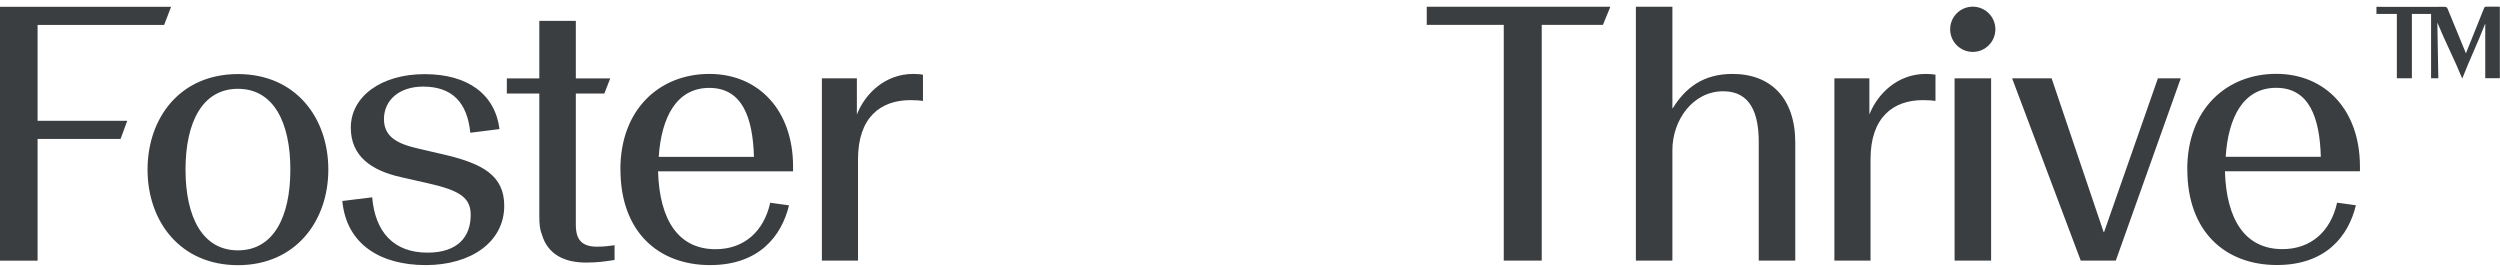 <svg width="300" height="32" viewBox="0 0 300 32" fill="none" xmlns="http://www.w3.org/2000/svg">
<path d="M295.828 6.192C295.122 4.487 294.416 2.781 293.719 1.067C293.637 0.874 293.545 0.819 293.343 0.819C292.674 0.837 285.265 0.819 285.173 0.819V1.672H287.622V9.392H289.428V1.672H291.729V9.392H292.6C292.564 7.173 292.518 4.964 292.481 2.708C293.481 5.129 294.471 6.99 295.47 9.429C296.397 7.045 297.295 5.23 298.203 2.891C298.212 2.891 298.221 2.891 298.23 2.891V9.383H299.982V0.81C299.908 0.81 299.853 0.801 299.789 0.801C299.312 0.801 298.836 0.801 298.359 0.801C298.212 0.801 298.139 0.837 298.084 0.984C297.873 1.534 297.644 2.084 297.423 2.635C296.928 3.872 296.424 5.12 295.911 6.394C295.865 6.302 295.837 6.238 295.81 6.174M239.446 3.515C239.446 2.02 238.236 0.801 236.732 0.801C235.228 0.801 234.018 2.02 234.018 3.515C234.018 5.009 235.228 6.229 236.732 6.229C238.236 6.229 239.446 5.009 239.446 3.515ZM278.498 18.818C278.37 14.078 277.086 10.539 273.143 10.539C269.2 10.539 267.385 14.078 267.082 18.818H278.507H278.498ZM262.47 20.322C262.47 13.06 267.211 8.861 273.143 8.861C279.076 8.861 283.193 13.243 283.193 19.974V20.551H266.991C267.165 26.392 269.43 29.895 273.895 29.895C277.306 29.895 279.69 27.768 280.451 24.32L282.707 24.632C281.827 28.309 279.122 31.802 273.235 31.802C267.036 31.802 262.479 27.813 262.479 20.331M241.454 9.402H246.195L252.439 27.859H252.485L258.949 9.402H261.691L253.897 31.27H249.688L241.454 9.402ZM234.55 9.402H238.933V31.27H234.55V9.402ZM220.117 9.402H224.326V13.739C225.298 11.263 227.691 8.87 231.102 8.87C231.634 8.87 231.946 8.916 232.258 8.961V12.107C231.9 12.061 231.46 12.015 230.754 12.015C227.169 12.015 224.464 14.096 224.464 19.093V31.27H220.127V9.402H220.117ZM196.305 0.81H200.688V12.987H200.734C202.237 10.557 204.365 8.87 207.904 8.87C212.507 8.87 215.432 11.795 215.432 17.104V31.27H211.049V17.021C211.049 13.656 210.077 10.951 206.794 10.951C203.118 10.951 200.688 14.445 200.688 17.993V31.27H196.305V0.819V0.81ZM180.46 2.983H171.209V0.81H193.242L192.353 2.983H185.008V31.27H180.451V2.983H180.46ZM98.615 9.402H102.824V13.739C103.796 11.263 106.189 8.87 109.6 8.87C110.132 8.87 110.444 8.916 110.756 8.961V12.107C110.398 12.061 109.958 12.015 109.252 12.015C105.667 12.015 102.962 14.096 102.962 19.093V31.27H98.625V9.402H98.615ZM90.473 18.828C90.345 14.087 89.061 10.548 85.118 10.548C81.175 10.548 79.36 14.087 79.048 18.828H90.473ZM74.445 20.331C74.445 13.069 79.186 8.87 85.118 8.87C91.051 8.87 95.168 13.253 95.168 19.983V20.561H78.966C79.14 26.401 81.396 29.904 85.87 29.904C89.281 29.904 91.665 27.777 92.426 24.329L94.682 24.641C93.792 28.318 91.097 31.811 85.21 31.811C79.012 31.811 74.454 27.823 74.454 20.34M65.028 28.134C64.763 27.511 64.717 26.805 64.717 25.879V11.226H60.82V9.411H64.717V2.506H69.1V9.411H73.226L72.52 11.226H69.1V26.988C69.1 28.895 69.943 29.601 71.667 29.601C72.547 29.601 73.079 29.51 73.748 29.427V31.197C72.639 31.371 71.667 31.509 70.337 31.509C67.55 31.509 65.689 30.399 65.028 28.143M41.078 24.118L44.663 23.678C45.021 27.887 47.277 30.317 51.302 30.317C54.933 30.317 56.483 28.409 56.483 25.805C56.483 23.77 55.291 22.88 51.394 22L48.075 21.248C44.535 20.451 42.096 18.727 42.096 15.316C42.096 11.593 45.727 8.897 50.954 8.897C56.18 8.897 59.408 11.336 59.94 15.49L56.437 15.93C56.079 12.345 54.31 10.392 50.77 10.392C47.891 10.392 46.076 12.033 46.076 14.289C46.076 16.416 47.671 17.26 50.193 17.828L53.42 18.58C57.895 19.644 60.508 21.056 60.508 24.687C60.508 29.07 56.483 31.811 51.082 31.811C45.681 31.811 41.564 29.335 41.078 24.109M28.553 30.042C32.808 30.042 34.843 26.053 34.843 20.35C34.843 14.646 32.808 10.658 28.553 10.658C24.299 10.658 22.263 14.646 22.263 20.35C22.263 26.053 24.299 30.042 28.553 30.042ZM17.706 20.35C17.706 14.151 21.603 8.888 28.553 8.888C35.503 8.888 39.4 14.151 39.4 20.35C39.4 26.548 35.458 31.82 28.553 31.82C21.649 31.82 17.706 26.594 17.706 20.35ZM0 0.819H20.53L19.696 2.992H4.511V14.5H15.267L14.469 16.673H4.511V31.279H0V0.819Z" fill="#3A3E41"/>
</svg>
